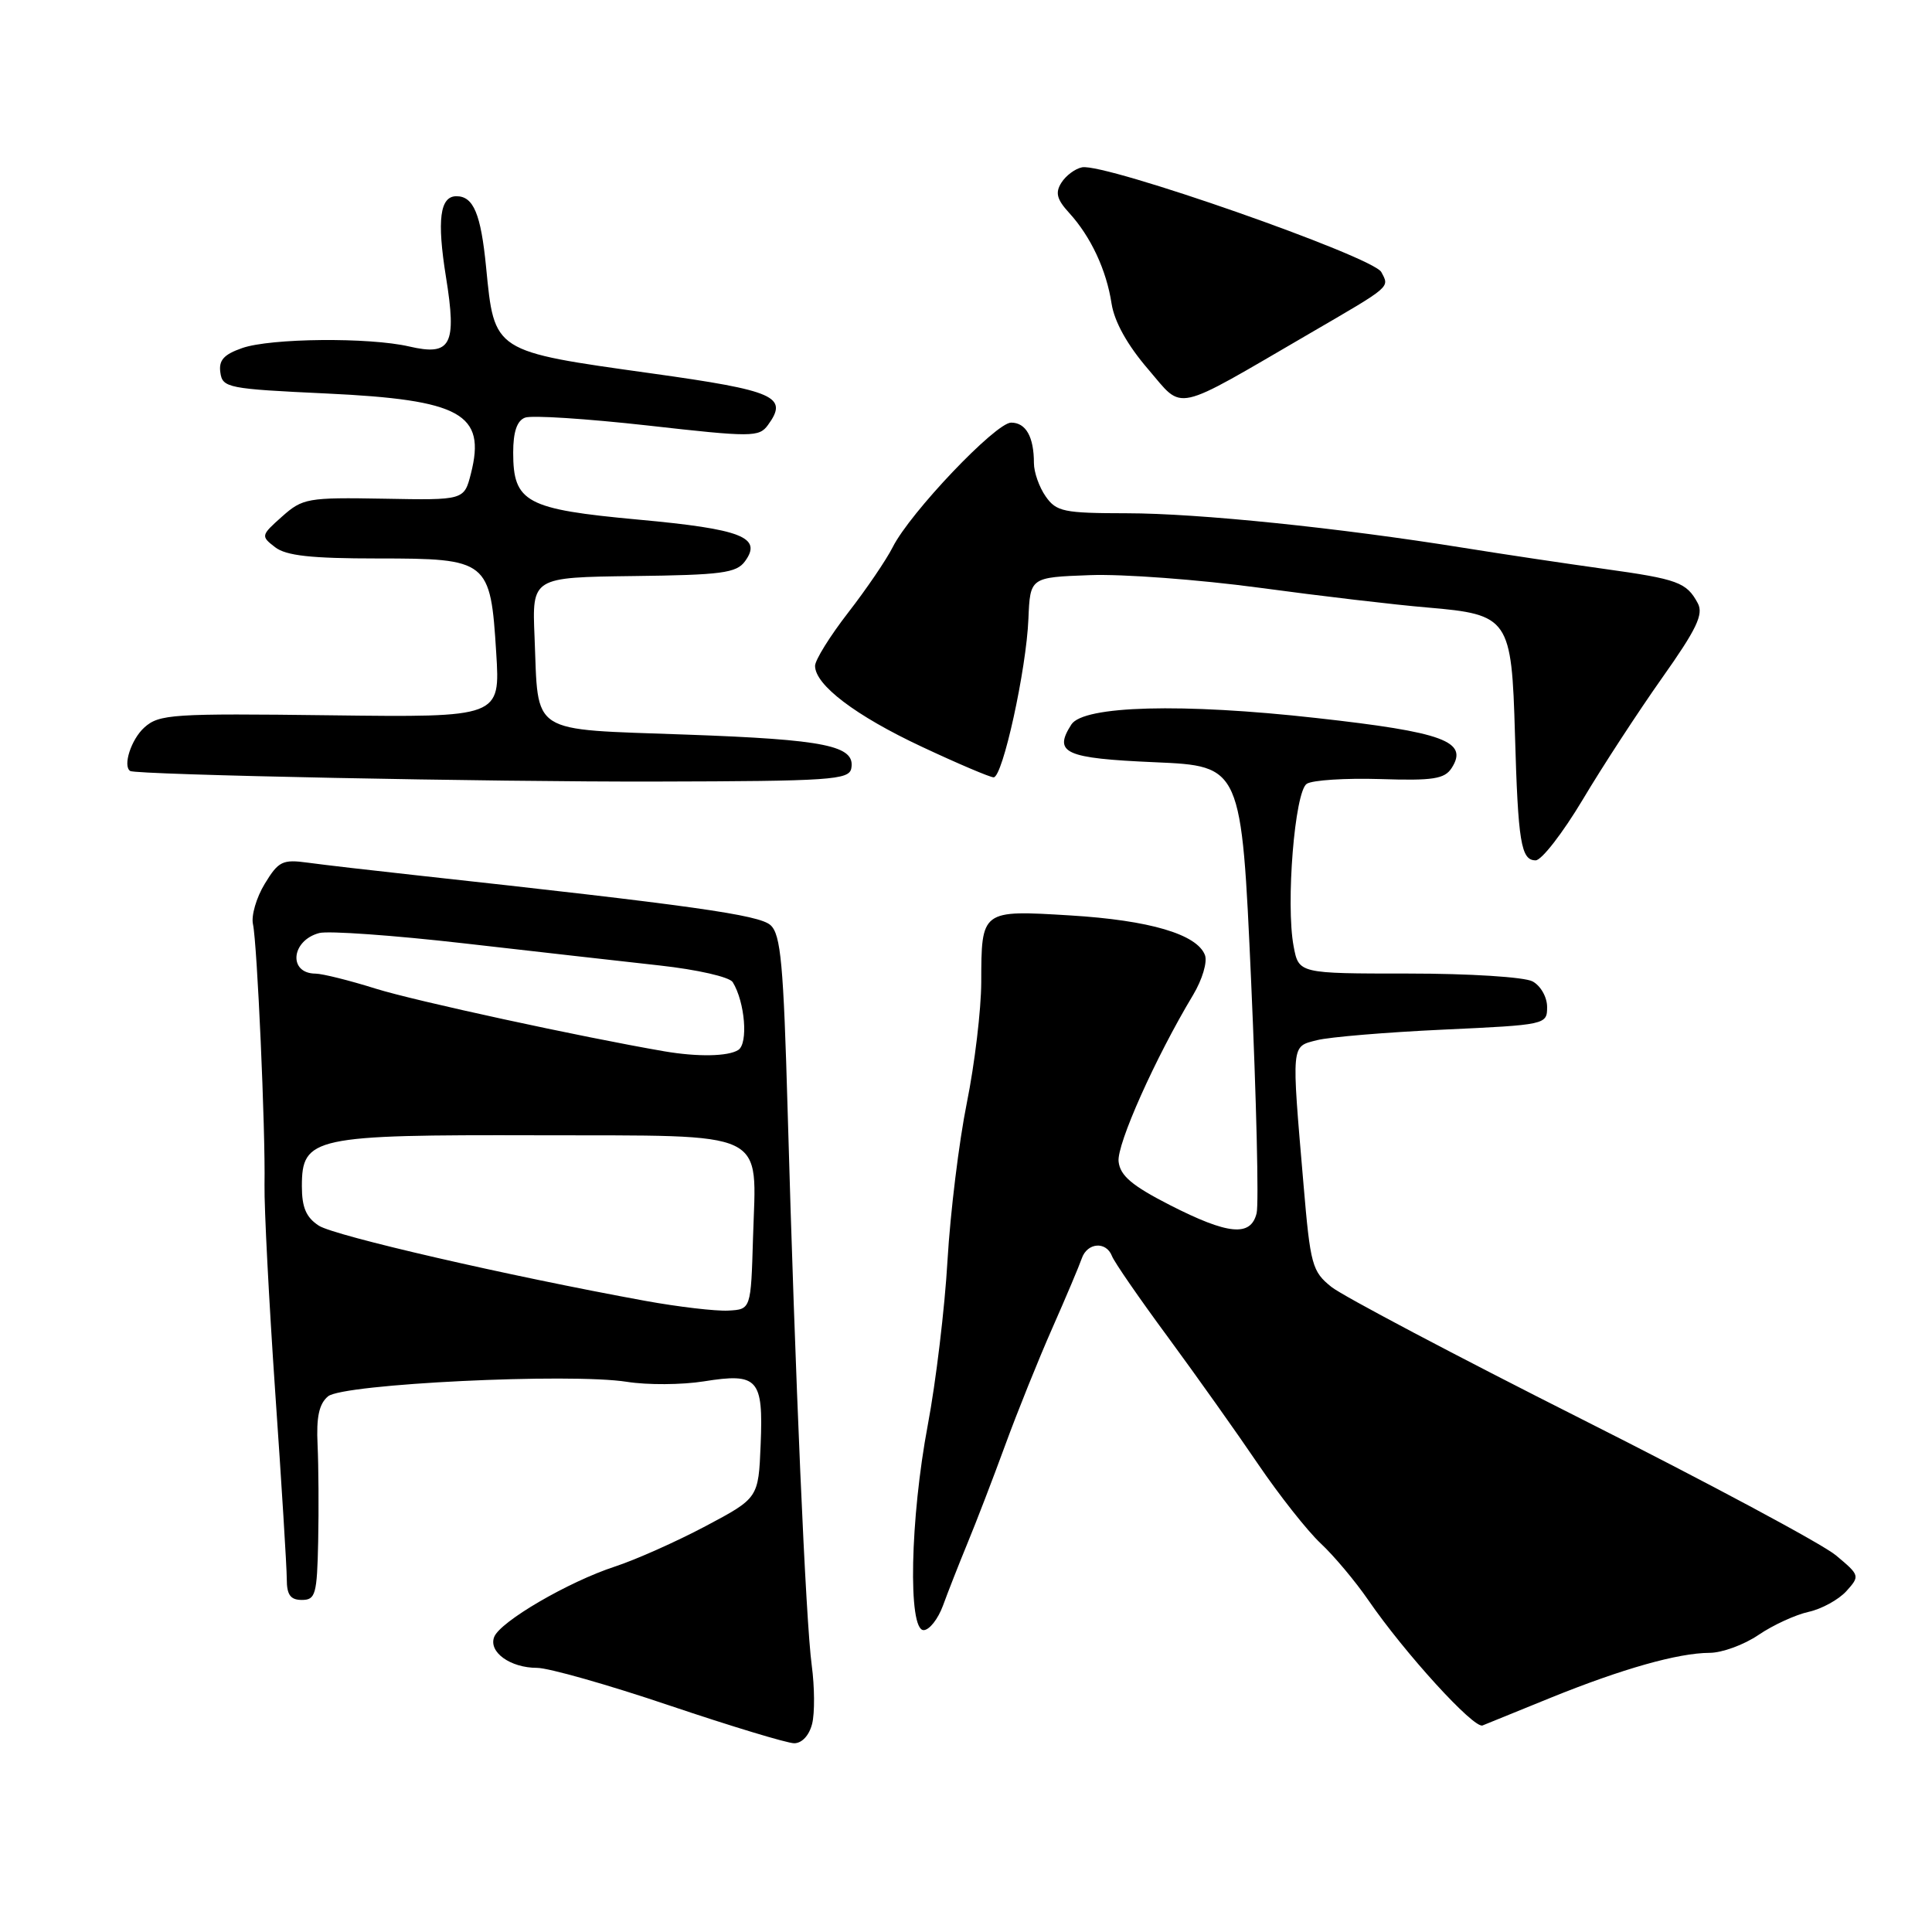 <?xml version="1.0" encoding="UTF-8" standalone="no"?>
<!DOCTYPE svg PUBLIC "-//W3C//DTD SVG 1.1//EN" "http://www.w3.org/Graphics/SVG/1.1/DTD/svg11.dtd" >
<svg xmlns="http://www.w3.org/2000/svg" xmlns:xlink="http://www.w3.org/1999/xlink" version="1.1" viewBox="0 0 256 256">
 <g >
 <path fill="currentColor"
d=" M 107.61 228.42 C 107.97 227.00 107.94 223.51 107.56 220.67 C 106.77 214.89 105.36 182.45 104.37 147.28 C 103.82 127.74 103.46 123.82 102.10 122.59 C 100.59 121.22 91.74 119.98 55.00 115.96 C 49.22 115.33 42.83 114.59 40.80 114.31 C 37.44 113.85 36.90 114.11 35.08 117.11 C 33.97 118.93 33.27 121.34 33.52 122.46 C 34.08 125.05 35.18 149.72 35.05 157.00 C 35.00 160.03 35.64 172.40 36.47 184.50 C 37.31 196.60 38.00 207.74 38.00 209.25 C 38.00 211.33 38.49 212.00 40.00 212.00 C 41.81 212.00 42.01 211.28 42.16 204.25 C 42.25 199.99 42.21 194.22 42.08 191.44 C 41.90 187.76 42.28 186.01 43.47 185.02 C 45.46 183.37 75.55 181.91 83.08 183.10 C 85.79 183.53 90.36 183.50 93.25 183.04 C 100.44 181.89 101.15 182.67 100.79 191.41 C 100.50 198.50 100.50 198.50 93.50 202.22 C 89.65 204.26 84.25 206.67 81.50 207.57 C 75.29 209.60 66.27 214.87 65.48 216.91 C 64.71 218.91 67.62 221.00 71.16 221.00 C 72.68 221.00 80.59 223.24 88.72 225.99 C 96.85 228.73 104.28 230.98 105.23 230.99 C 106.26 230.99 107.22 229.96 107.61 228.42 Z  M 205.50 224.95 C 214.96 221.12 222.35 219.03 226.52 219.01 C 228.18 219.01 231.10 217.94 233.02 216.63 C 234.93 215.33 237.92 213.96 239.65 213.58 C 241.38 213.20 243.63 211.96 244.65 210.84 C 246.47 208.82 246.44 208.74 243.27 206.09 C 241.49 204.60 226.35 196.49 209.62 188.06 C 192.89 179.63 177.96 171.74 176.44 170.54 C 173.86 168.48 173.63 167.64 172.72 156.92 C 171.11 138.09 171.06 138.71 174.50 137.83 C 176.15 137.41 183.69 136.78 191.25 136.43 C 204.86 135.80 205.00 135.77 205.00 133.43 C 205.00 132.12 204.14 130.61 203.07 130.04 C 201.99 129.46 194.71 129.00 186.61 129.00 C 172.09 129.00 172.09 129.00 171.41 125.38 C 170.36 119.77 171.56 104.90 173.15 103.86 C 173.89 103.37 178.27 103.09 182.87 103.23 C 189.89 103.46 191.41 103.22 192.35 101.77 C 194.62 98.24 191.33 97.02 174.42 95.14 C 156.65 93.15 143.57 93.50 141.96 96.00 C 139.54 99.78 141.08 100.48 153.01 101.00 C 164.50 101.50 164.50 101.50 165.78 130.00 C 166.48 145.68 166.81 159.51 166.51 160.75 C 165.74 163.91 162.76 163.63 155.00 159.67 C 150.00 157.11 148.43 155.79 148.22 153.92 C 147.95 151.66 153.10 140.14 158.09 131.84 C 159.31 129.80 160.01 127.46 159.66 126.55 C 158.60 123.79 152.32 121.94 141.83 121.30 C 130.01 120.58 130.04 120.56 130.02 130.14 C 130.01 133.79 129.15 140.99 128.11 146.14 C 127.07 151.29 125.92 160.68 125.55 167.00 C 125.19 173.32 124.01 183.14 122.94 188.80 C 120.60 201.23 120.29 216.00 122.38 216.00 C 123.14 216.00 124.29 214.54 124.95 212.75 C 125.60 210.96 127.06 207.25 128.19 204.50 C 129.33 201.75 131.58 195.90 133.19 191.50 C 134.80 187.10 137.61 180.12 139.43 176.00 C 141.25 171.88 143.01 167.71 143.34 166.75 C 144.06 164.64 146.57 164.44 147.34 166.43 C 147.64 167.22 150.98 172.06 154.76 177.18 C 158.53 182.31 163.91 189.88 166.70 194.00 C 169.50 198.12 173.23 202.85 174.99 204.50 C 176.76 206.15 179.59 209.53 181.29 212.00 C 186.14 219.06 195.30 229.10 196.45 228.63 C 197.03 228.39 201.10 226.74 205.50 224.95 Z  M 209.71 105.97 C 212.34 101.55 217.08 94.30 220.22 89.85 C 224.81 83.37 225.75 81.40 224.97 79.94 C 223.48 77.16 222.34 76.74 212.56 75.38 C 207.58 74.69 199.22 73.44 194.00 72.60 C 177.32 69.92 158.78 68.02 149.31 68.01 C 140.95 68.00 139.97 67.80 138.56 65.78 C 137.70 64.56 137.00 62.57 137.00 61.36 C 137.00 57.89 135.94 56.00 133.98 56.00 C 131.94 56.00 120.58 67.94 118.29 72.50 C 117.46 74.15 114.81 78.05 112.39 81.17 C 109.98 84.28 108.00 87.46 108.00 88.23 C 108.00 90.76 113.37 94.84 122.15 98.95 C 126.90 101.18 131.19 103.00 131.66 103.00 C 132.86 103.00 136.00 88.71 136.27 82.00 C 136.50 76.50 136.50 76.50 144.39 76.21 C 148.72 76.04 158.85 76.80 166.89 77.88 C 174.92 78.97 184.95 80.15 189.17 80.50 C 199.95 81.42 200.30 81.94 200.74 97.30 C 201.15 111.62 201.54 114.00 203.48 114.00 C 204.27 114.00 207.07 110.38 209.71 105.97 Z  M 112.80 101.82 C 113.37 98.81 109.43 98.00 90.97 97.34 C 69.90 96.57 71.37 97.52 70.83 84.39 C 70.50 76.50 70.50 76.50 83.95 76.33 C 95.60 76.19 97.58 75.93 98.71 74.38 C 101.05 71.19 98.30 70.11 84.56 68.85 C 69.70 67.48 68.00 66.57 68.00 59.97 C 68.00 57.23 68.50 55.74 69.57 55.34 C 70.43 55.00 77.74 55.48 85.82 56.38 C 99.63 57.94 100.57 57.93 101.75 56.33 C 104.51 52.55 102.75 51.77 86.36 49.48 C 65.27 46.53 65.52 46.69 64.41 35.40 C 63.72 28.35 62.74 26.00 60.48 26.00 C 58.29 26.00 57.88 29.14 59.09 36.68 C 60.55 45.72 59.77 47.20 54.22 45.91 C 48.92 44.68 35.87 44.80 32.09 46.12 C 29.65 46.97 28.96 47.74 29.20 49.37 C 29.48 51.39 30.21 51.53 43.26 52.14 C 61.10 52.98 64.42 54.82 62.40 62.75 C 61.50 66.28 61.50 66.28 50.87 66.08 C 40.75 65.90 40.10 66.02 37.37 68.45 C 34.57 70.94 34.55 71.04 36.44 72.50 C 37.91 73.64 41.22 74.00 50.04 74.00 C 64.69 74.00 64.99 74.24 65.75 86.48 C 66.29 95.06 66.29 95.06 43.76 94.78 C 22.79 94.52 21.09 94.63 19.12 96.40 C 17.38 97.97 16.24 101.50 17.25 102.16 C 18.03 102.67 65.25 103.62 86.99 103.56 C 110.05 103.51 112.50 103.34 112.80 101.82 Z  M 173.50 44.21 C 184.45 37.84 184.13 38.12 183.03 36.05 C 181.93 34.00 146.42 21.57 143.38 22.17 C 142.46 22.35 141.23 23.27 140.64 24.21 C 139.80 25.53 140.03 26.42 141.67 28.21 C 144.53 31.34 146.61 35.77 147.29 40.24 C 147.67 42.65 149.39 45.74 152.15 48.94 C 156.91 54.48 155.20 54.86 173.50 44.21 Z  M 85.50 172.37 C 67.26 169.04 44.35 163.76 42.25 162.41 C 40.57 161.32 40.00 160.00 40.00 157.19 C 40.00 150.67 41.47 150.35 71.33 150.43 C 102.28 150.51 100.21 149.53 99.78 163.99 C 99.50 173.50 99.50 173.50 96.50 173.66 C 94.85 173.75 89.90 173.17 85.50 172.37 Z  M 88.00 139.30 C 76.98 137.40 54.96 132.62 49.81 131.01 C 46.34 129.92 42.74 129.02 41.81 129.01 C 38.16 128.99 38.57 124.61 42.31 123.63 C 43.51 123.32 52.14 123.93 61.49 125.00 C 70.85 126.07 82.51 127.39 87.41 127.93 C 92.39 128.48 96.66 129.45 97.09 130.14 C 98.71 132.77 99.17 138.28 97.82 139.13 C 96.47 139.99 92.43 140.06 88.00 139.30 Z "/>
</g>
</svg>